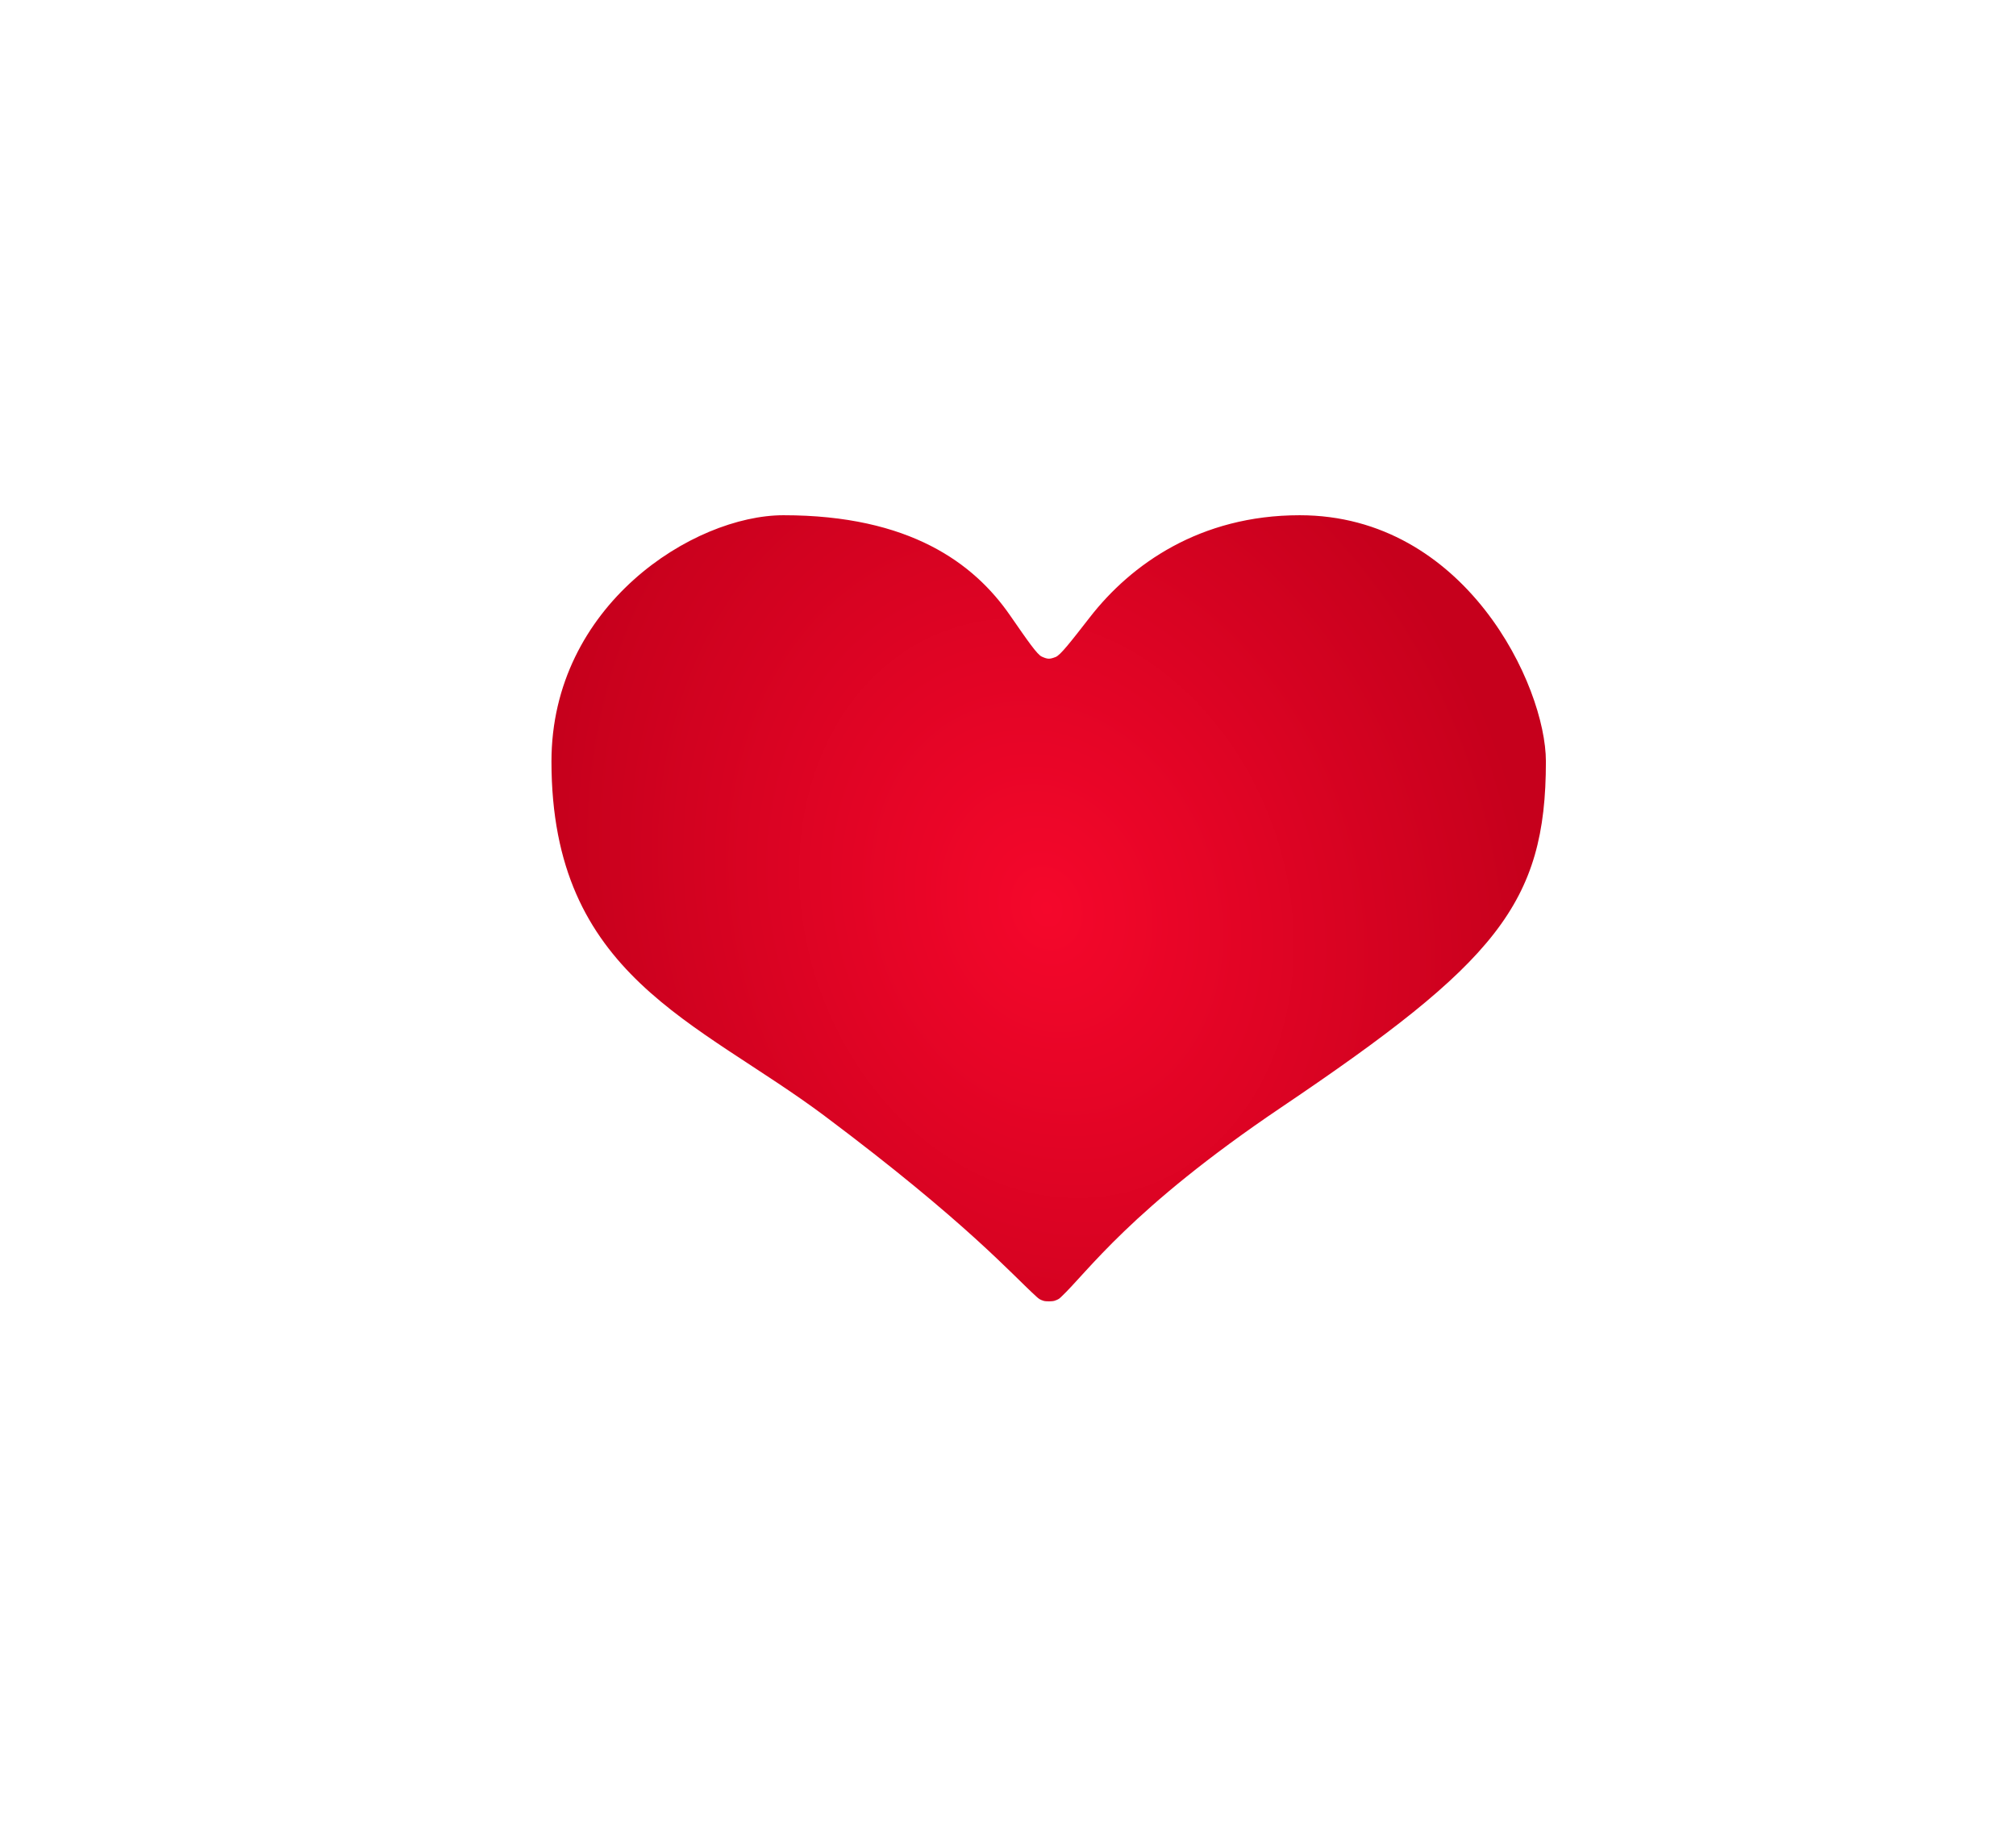 <svg width="223" height="204" viewBox="0 0 223 204" fill="none" xmlns="http://www.w3.org/2000/svg">
<g filter="url(#filter0_d)">
<path d="M154.777 24C127 24 116.144 31.823 116.144 31.823C116.144 31.823 106.5 24 79.442 24C53.385 24 28 47.643 28 80.871C28 114.1 53.043 132.714 75.579 148.689C98.115 164.664 103.583 180 116.144 180C128.705 180 138.036 165.942 154.777 148.689C171.518 131.436 203 117.934 203 80.871C203 43.809 178.554 24 154.777 24Z" fill="white"/>
</g>
<g filter="url(#filter1_d)">
<path d="M146.719 40C131.108 40 120.868 46.333 116.504 49.5C112.475 46 105.928 40 87.799 40C65.137 40 46 58.5 46 84.5C46 110.5 67.151 123.5 84.777 136C102.403 148.5 109.957 160.5 116.504 160.5C122.959 160.5 133.333 149.803 146.175 136.561L146.719 136C159.813 122.5 186 113.5 186 84.5C186 55.5 162.331 40 146.719 40Z" fill="white"/>
</g>
<path d="M111.725 68.074C113.726 70.966 114.727 72.412 115.235 72.64C115.895 72.936 116.094 72.942 116.769 72.683C117.29 72.484 118.387 71.075 120.58 68.257C125.104 62.444 132.731 57 143.762 57C162.095 57 171 75.857 171 84.238C171 100 165.45 106.5 141.734 122.5C124.983 133.801 120.278 140.763 117.373 143.482C117.175 143.668 117.075 143.76 116.66 143.899C116.394 143.987 115.698 143.993 115.431 143.91C115.013 143.779 114.891 143.668 114.647 143.448C111.95 141.012 106.944 135.25 91.275 123.5C77.147 112.905 61 108 61 84.238C61 66.952 76.714 57 86.667 57C100.651 57 107.75 62.33 111.725 68.074Z" fill="url(#paint0_radial)"/>
<defs>
<filter id="filter0_d" x="0" y="0" width="223" height="204" filterUnits="userSpaceOnUse" color-interpolation-filters="sRGB">
<feFlood flood-opacity="0" result="BackgroundImageFix"/>
<feColorMatrix in="SourceAlpha" type="matrix" values="0 0 0 0 0 0 0 0 0 0 0 0 0 0 0 0 0 0 127 0"/>
<feOffset dx="-4"/>
<feGaussianBlur stdDeviation="12"/>
<feColorMatrix type="matrix" values="0 0 0 0 0 0 0 0 0 0 0 0 0 0 0 0 0 0 0.09 0"/>
<feBlend mode="normal" in2="BackgroundImageFix" result="effect1_dropShadow"/>
<feBlend mode="normal" in="SourceGraphic" in2="effect1_dropShadow" result="shape"/>
</filter>
<filter id="filter1_d" x="30" y="24" width="164" height="144.5" filterUnits="userSpaceOnUse" color-interpolation-filters="sRGB">
<feFlood flood-opacity="0" result="BackgroundImageFix"/>
<feColorMatrix in="SourceAlpha" type="matrix" values="0 0 0 0 0 0 0 0 0 0 0 0 0 0 0 0 0 0 127 0"/>
<feOffset dx="-4" dy="-4"/>
<feGaussianBlur stdDeviation="6"/>
<feColorMatrix type="matrix" values="0 0 0 0 0 0 0 0 0 0 0 0 0 0 0 0 0 0 0.09 0"/>
<feBlend mode="normal" in2="BackgroundImageFix" result="effect1_dropShadow"/>
<feBlend mode="normal" in="SourceGraphic" in2="effect1_dropShadow" result="shape"/>
</filter>
<radialGradient id="paint0_radial" cx="0" cy="0" r="1" gradientUnits="userSpaceOnUse" gradientTransform="translate(115.759 100.476) rotate(-18.353) scale(53.235 64.922)">
<stop stop-color="#F5072B"/>
<stop offset="1" stop-color="#C6001C"/>
</radialGradient>
</defs>
</svg>
